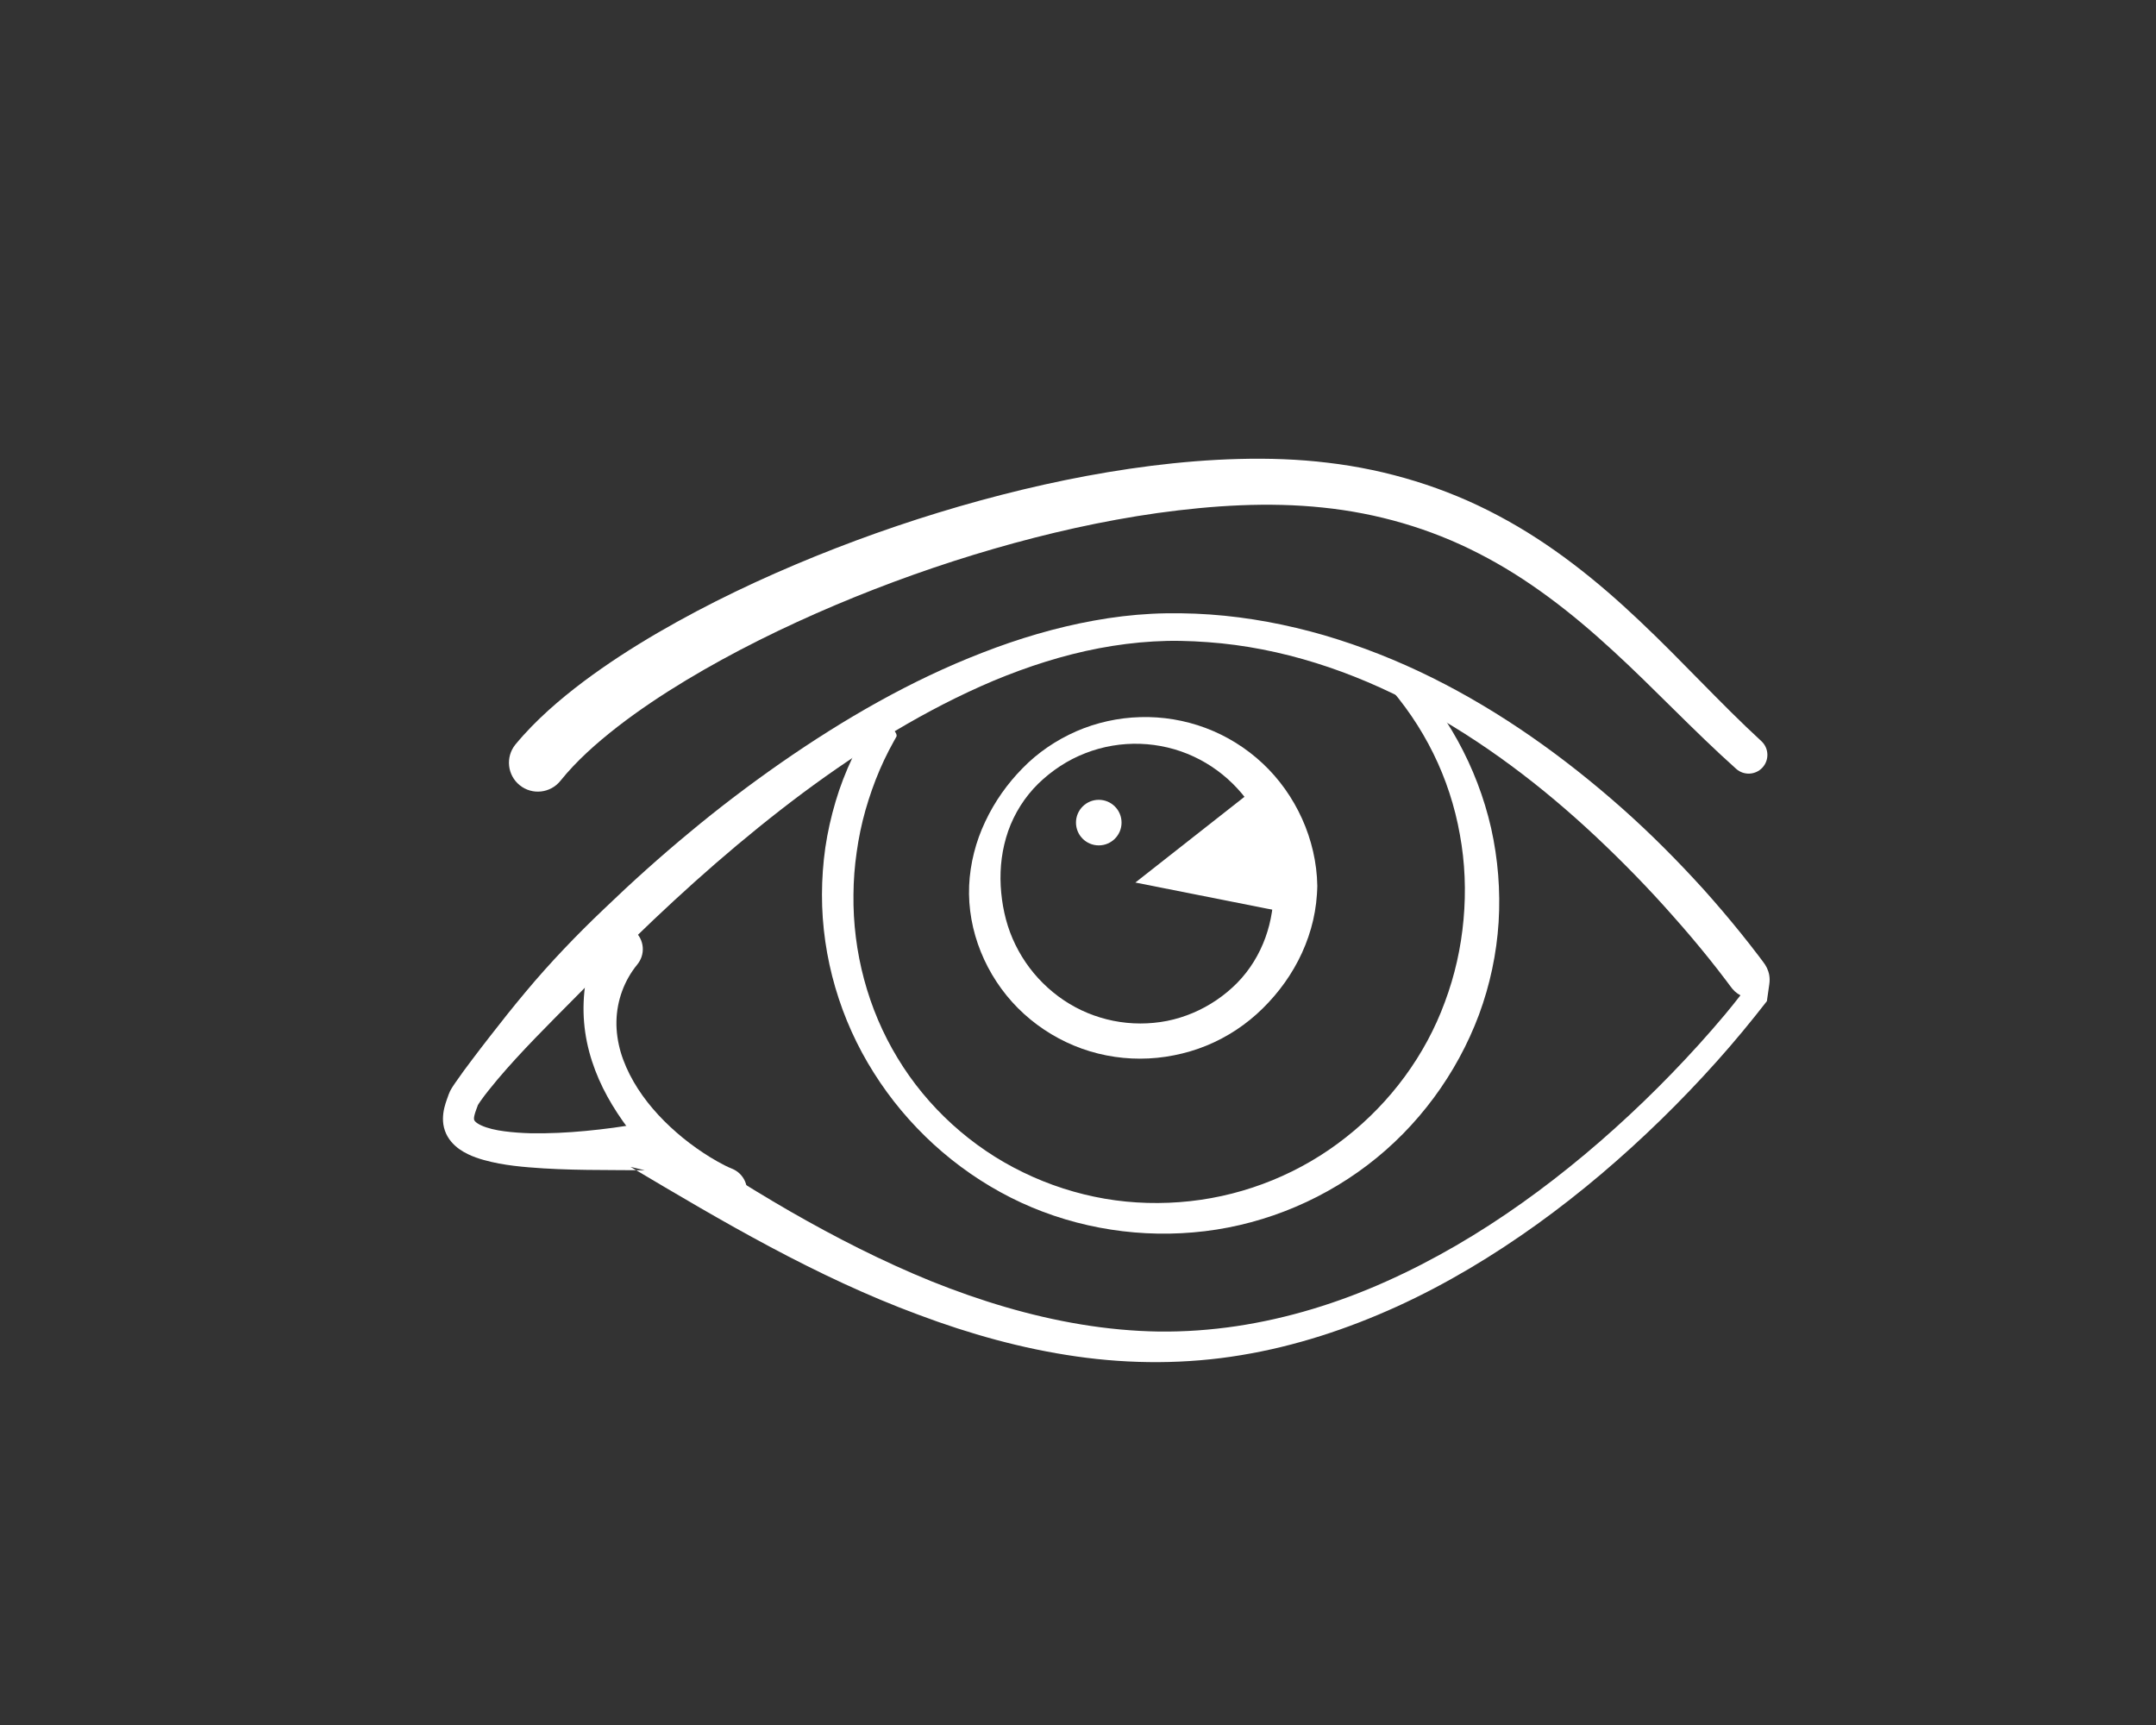 <?xml version="1.0" encoding="UTF-8" standalone="no"?>
<svg width="550px" height="440px" viewBox="0 0 550 440" version="1.1" xmlns="http://www.w3.org/2000/svg" xmlns:xlink="http://www.w3.org/1999/xlink">
    <rect x="0" y="0" width="550" height="440" fill="#333333" stroke="none"/>
    <!-- Generator: Sketch 40.1 (33804) - http://www.bohemiancoding.com/sketch -->
    <title>eye-red</title>
    <desc>Created with Sketch.</desc>
    <defs></defs>
    <g id="Page-1" stroke="none" stroke-width="1" fill="none" fill-rule="evenodd">
        <g id="eye-red" fill="#FFFFFF">
            <g id="Page-1" transform="translate(113, 117)">
                <path d="M330.986,136.884 C330.44,136.592 329.97,136.243 329.55,135.866 C329.111,135.463 328.74,135.011 328.401,134.533 L327.347,133.124 C325.932,131.249 324.482,129.391 323.006,127.551 C320.054,123.872 316.998,120.266 313.855,116.737 C307.612,109.638 300.995,102.871 294.112,96.4 C280.343,83.48 265.187,71.969 248.593,63.088 C232.053,54.199 213.865,48.151 195.182,46.802 C192.851,46.625 190.511,46.516 188.202,46.474 C185.816,46.421 183.543,46.491 181.209,46.621 C176.568,46.89 171.938,47.485 167.35,48.355 C158.171,50.105 149.191,53.002 140.504,56.614 C123.145,63.948 106.944,74.007 91.735,85.314 C76.535,96.67 62.244,109.268 48.61,122.527 C41.841,129.21 35.176,135.993 28.464,142.744 C25.118,146.129 21.795,149.542 18.582,153.042 C16.992,154.805 15.397,156.563 13.886,158.375 C12.396,160.185 10.86,162.019 9.597,163.828 L9.163,164.472 C9.036,164.664 8.904,164.885 8.886,164.921 C9.102,164.384 8.838,165.077 8.759,165.301 L8.456,166.121 C8.089,167.116 7.901,167.891 7.913,168.32 C7.954,168.753 7.976,168.75 8.203,169.037 C8.438,169.308 9.017,169.726 9.792,170.072 C11.358,170.792 13.485,171.279 15.645,171.557 C17.822,171.85 20.097,171.999 22.394,172.067 C26.998,172.142 31.696,171.915 36.39,171.471 C41.088,171.022 45.795,170.409 50.481,169.546 L50.483,169.546 L50.784,169.528 C52.016,169.454 53.179,169.791 54.138,170.418 C65.602,177.907 76.892,185.267 88.567,191.986 C100.236,198.68 112.208,204.784 124.593,209.816 C136.989,214.79 149.802,218.692 162.891,220.842 C169.434,221.915 176.028,222.544 182.645,222.641 C189.234,222.717 195.854,222.241 202.403,221.269 C215.508,219.309 228.346,215.361 240.535,209.902 C252.738,204.453 264.351,197.616 275.301,189.828 C286.257,182.041 296.584,173.332 306.29,163.978 C311.14,159.299 315.836,154.453 320.358,149.455 C322.618,146.956 324.836,144.418 326.998,141.841 C328.355,140.218 329.693,138.552 330.986,136.884 L330.986,136.884 Z M337.735,138.366 C333.613,143.67 329.443,148.718 325.026,153.652 C320.436,158.785 315.673,163.761 310.746,168.57 C300.887,178.185 290.378,187.161 279.165,195.232 C267.951,203.287 256.042,210.474 243.398,216.246 C230.759,221.992 217.398,226.397 203.564,228.668 C189.74,230.971 175.487,230.982 161.648,228.999 C147.779,227.032 134.276,223.232 121.281,218.347 C95.2,208.705 71.183,194.514 47.837,180.631 L51.492,181.503 L51.49,181.503 C41.679,181.401 31.911,181.597 21.906,180.751 C19.4,180.545 16.875,180.262 14.301,179.783 C13.013,179.545 11.716,179.245 10.388,178.874 C9.06,178.502 7.705,178.046 6.305,177.364 C4.92,176.674 3.421,175.769 2.092,174.197 C1.437,173.417 0.86,172.45 0.497,171.401 C0.127,170.353 -0.014,169.257 0.001,168.269 C0.035,166.281 0.554,164.712 0.993,163.451 L1.31,162.576 C1.456,162.243 1.332,162.344 1.834,161.276 C2.095,160.779 2.282,160.488 2.48,160.175 L3.048,159.319 C4.534,157.177 5.959,155.214 7.459,153.255 C8.947,151.304 10.412,149.348 11.923,147.432 C14.912,143.572 17.95,139.761 21.078,136.027 C27.321,128.543 34.071,121.51 41.127,114.801 C48.145,108.053 55.392,101.536 62.904,95.325 C70.389,89.081 78.174,83.186 86.181,77.598 C102.209,66.47 119.263,56.573 137.631,49.474 C146.794,45.903 156.289,43.068 166.041,41.3 C170.914,40.412 175.853,39.813 180.824,39.56 C183.294,39.428 185.835,39.405 188.26,39.433 C190.761,39.464 193.231,39.568 195.699,39.741 C205.576,40.441 215.343,42.304 224.825,45.045 C234.297,47.832 243.499,51.474 252.317,55.853 C269.969,64.621 286.076,76.149 300.744,89.129 C308.081,95.632 314.99,102.592 321.573,109.844 C324.84,113.493 328.018,117.222 331.099,121.04 C332.639,122.95 334.156,124.882 335.645,126.844 L336.756,128.321 C337.136,128.808 337.477,129.325 337.747,129.895 C338.28,131.049 338.601,132.317 338.351,134.065 L337.735,138.366 Z" id="Fill-1"></path>
                <path d="M18.595,72.769 L19.522,71.676 L20.555,70.504 C21.232,69.752 21.92,69.02 22.616,68.307 C24.01,66.88 25.433,65.512 26.886,64.203 C29.788,61.581 32.784,59.152 35.842,56.858 C41.96,52.275 48.307,48.193 54.783,44.414 C67.743,36.874 81.204,30.508 94.948,24.92 C108.698,19.35 122.748,14.585 137.049,10.665 C151.351,6.759 165.909,3.684 180.707,1.811 C188.107,0.886 195.566,0.263 203.075,0.068 C210.567,-0.131 218.191,0.116 225.731,1.033 C240.826,2.803 255.742,7.336 269.178,14.513 C282.667,21.636 294.528,31.193 305.263,41.37 C316.045,51.533 325.824,62.386 336.306,72.024 L336.322,72.038 C338.263,73.824 338.39,76.845 336.605,78.787 C334.835,80.712 331.849,80.851 329.905,79.116 C318.792,69.183 308.883,58.495 298.31,48.836 C287.788,39.154 276.579,30.456 264.163,24.137 C251.788,17.772 238.296,13.887 224.44,12.461 C210.605,11.006 196.383,11.912 182.311,13.857 C168.229,15.85 154.257,19.013 140.518,22.987 C126.78,26.972 113.263,31.782 100.094,37.347 C86.937,42.923 74.093,49.246 61.974,56.542 C55.925,60.192 50.061,64.098 44.583,68.332 C39.115,72.584 34.029,77.113 29.958,82.172 C27.405,85.346 22.762,85.849 19.589,83.295 C16.415,80.742 15.912,76.1 18.465,72.926 C18.497,72.886 18.53,72.847 18.562,72.808 L18.595,72.769 Z" id="Fill-3"></path>
                <path d="M244.518,52.973 C245.268,53.544 245.993,54.3 246.66,55.015 C247.332,55.743 247.994,56.482 248.644,57.232 C249.941,58.734 251.187,60.281 252.38,61.87 C254.765,65.051 256.931,68.402 258.856,71.895 C262.708,78.877 265.608,86.421 267.391,94.25 C269.139,102.09 269.793,110.173 269.3,118.222 C268.787,126.267 267.092,134.254 264.286,141.832 C258.625,156.968 248.661,170.465 235.807,180.212 C222.971,189.971 207.367,196.013 191.376,197.351 C175.417,198.733 159.1,195.684 144.844,188.475 C130.588,181.276 118.423,170.152 109.92,156.649 C101.37,143.174 96.649,127.223 96.686,111.149 C96.696,107.178 96.979,103.144 97.544,99.18 C98.135,95.213 99.017,91.29 100.162,87.448 C101.293,83.601 102.756,79.858 104.462,76.239 C105.314,74.428 106.23,72.649 107.206,70.906 C107.695,70.034 108.199,69.172 108.715,68.317 C109.495,67.638 108.738,65.952 112.705,67.297 L114.036,68.138 C115.518,69.634 115.819,70.349 115.713,70.82 C115.515,71.234 115.266,71.617 115.047,72.018 C114.603,72.816 114.169,73.619 113.75,74.429 C112.914,76.052 112.134,77.702 111.415,79.376 C109.976,82.726 108.784,86.172 107.777,89.666 C106.784,93.165 106.046,96.733 105.545,100.333 C105.018,103.937 104.746,107.547 104.722,111.221 C104.536,125.737 108.375,140.386 115.986,152.894 C123.551,165.423 134.861,175.689 148.031,182.044 C154.605,185.243 161.621,187.508 168.81,188.753 C175.998,189.993 183.366,190.173 190.596,189.384 C205.064,187.809 218.984,182.1 230.327,173.116 C241.707,164.199 250.628,152.156 255.587,138.599 C258.118,131.845 259.709,124.746 260.353,117.543 C261.008,110.345 260.733,103.02 259.416,95.877 C258.148,88.722 255.871,81.718 252.63,75.153 C251.009,71.871 249.156,68.698 247.087,65.663 C246.051,64.146 244.963,62.664 243.826,61.219 C243.254,60.498 242.672,59.785 242.079,59.081 C241.474,58.369 240.905,57.718 240.34,56.902 L244.518,52.973 Z" id="Fill-5"></path>
                <path d="M67.525,191.375 C66.085,190.245 64.926,189.237 63.683,188.165 C62.476,187.09 61.273,186.036 60.11,184.94 C57.774,182.76 55.522,180.511 53.359,178.169 C49.054,173.478 45.092,168.401 41.945,162.696 C38.818,157.006 36.568,150.596 36.003,143.785 C35.717,140.389 35.854,136.923 36.387,133.505 C36.914,130.082 37.864,126.739 38.961,123.427 L39.043,123.178 C40.107,119.968 43.573,118.227 46.784,119.29 C49.995,120.355 51.735,123.82 50.672,127.031 C50.431,127.757 50.052,128.425 49.596,128.986 C46.239,133.084 44.372,138.195 44.257,143.471 C44.197,146.111 44.597,148.782 45.348,151.388 C46.121,153.99 47.255,156.518 48.645,158.929 C51.432,163.758 55.243,168.089 59.552,171.844 C61.703,173.727 63.998,175.464 66.388,177.042 C67.588,177.825 68.795,178.593 70.043,179.274 C71.257,179.957 72.593,180.653 73.726,181.102 C76.848,182.339 78.375,185.874 77.138,188.995 C75.9,192.117 72.366,193.644 69.245,192.406 C68.696,192.19 68.197,191.9 67.754,191.558 L67.525,191.375 Z" id="Fill-7"></path>
                <path d="M211.921,108.937 C211.863,106.705 211.817,104.468 211.485,102.244 C211.153,100.024 210.572,97.838 209.792,95.717 C208.228,91.475 205.796,87.511 202.67,84.137 C199.558,80.751 195.756,77.946 191.52,75.979 C187.289,74 182.62,72.893 177.871,72.729 C173.122,72.573 168.325,73.368 163.866,75.123 C159.392,76.842 155.302,79.557 151.845,82.911 C148.408,86.293 145.771,90.481 144.188,94.986 C142.612,99.526 142.035,104.22 142.283,108.987 C142.541,113.549 143.489,118.201 145.316,122.418 C147.145,126.646 149.771,130.527 153.047,133.759 C156.304,137.006 160.19,139.621 164.434,141.379 C168.701,143.141 173.202,144.056 177.926,144.063 C180.119,144.065 182.501,143.847 184.732,143.404 C186.985,142.955 189.188,142.264 191.303,141.373 C195.533,139.589 199.403,136.958 202.625,133.692 C205.843,130.414 208.27,126.414 209.806,122.162 C210.577,120.036 211.124,117.841 211.467,115.626 C211.648,114.519 211.764,113.405 211.841,112.289 C211.881,111.735 211.906,111.167 211.921,110.621 L211.93,109.839 L211.921,108.867 L211.921,108.937 Z M223.046,109.007 L223.012,109.979 L222.949,111.141 C222.897,111.89 222.831,112.615 222.746,113.351 C222.572,114.816 222.311,116.27 221.988,117.707 C221.324,120.579 220.36,123.373 219.146,126.036 C216.713,131.368 213.254,136.148 209.136,140.203 C205.025,144.273 200.114,147.527 194.761,149.712 C192.085,150.808 189.3,151.627 186.467,152.183 C183.61,152.748 180.807,153.031 177.813,153.036 C172.165,153.047 166.294,151.925 160.981,149.705 C155.641,147.493 150.746,144.224 146.671,140.135 C138.53,131.957 133.73,120.447 134.23,108.885 C134.475,103.279 135.935,97.602 138.342,92.561 C140.726,87.482 143.975,82.89 147.874,78.939 C151.75,74.957 156.441,71.787 161.55,69.538 C166.671,67.312 172.248,66.07 177.871,65.918 C183.493,65.75 189.197,66.68 194.546,68.683 C199.894,70.684 204.873,73.764 209.093,77.715 C217.528,85.595 222.852,97.086 223.046,108.937 L223.046,109.007 Z" id="Fill-9"></path>
                <polygon id="Fill-11" points="206.83 84.383 176.632 108.111 217.741 116.263 214.594 89.56"></polygon>
                <path d="M173.111,92.823 C173.111,96.033 170.509,98.635 167.298,98.635 C164.088,98.635 161.485,96.033 161.485,92.823 C161.485,89.612 164.088,87.01 167.298,87.01 C170.509,87.01 173.111,89.612 173.111,92.823" id="Fill-13"></path>
            </g>
        </g>
    </g>
</svg>
